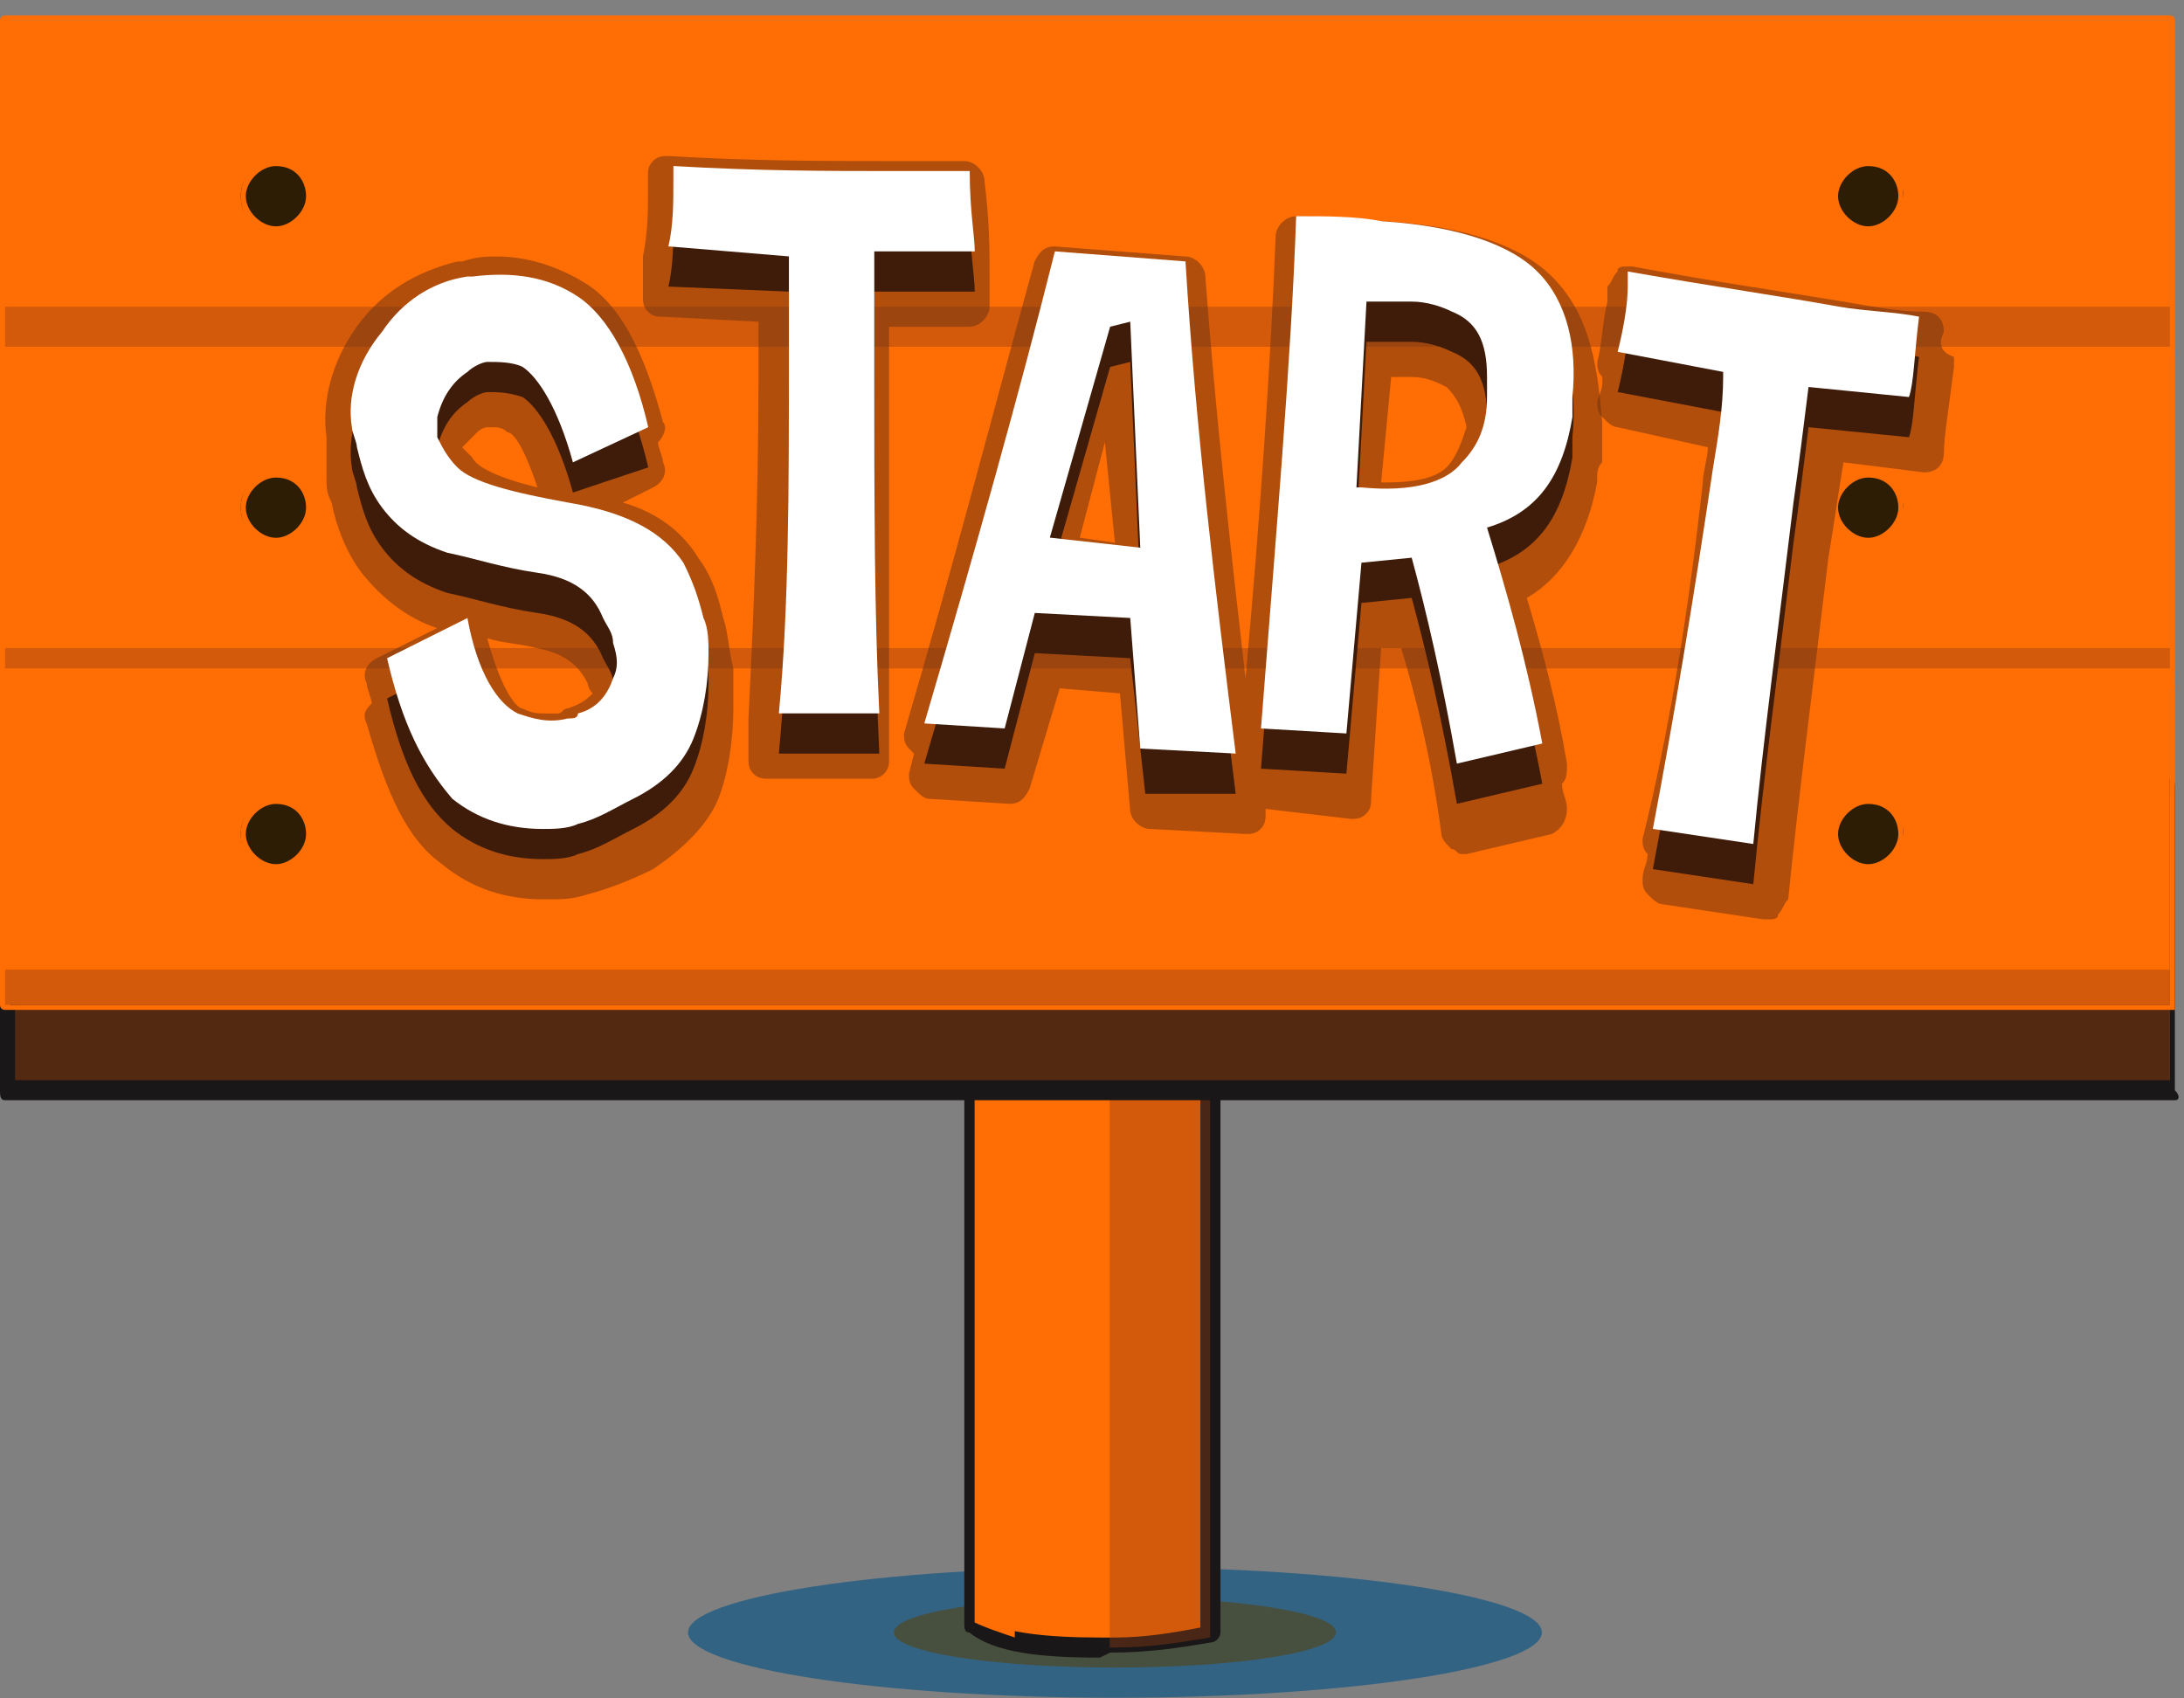 <svg width="108" height="84" viewBox="0 0 108 84" fill="none" xmlns="http://www.w3.org/2000/svg">
<rect x="0" y="0" width="108" height="84" fill="#808080" stroke="none"/>
<path opacity="0.6" d="M76.247 80.738C76.247 82.477 66.808 83.967 55.135 83.967C43.461 83.967 34.023 82.477 34.023 80.738C34.023 78.999 43.461 77.509 55.135 77.509C66.808 77.509 76.247 78.999 76.247 80.738Z" fill="#005186"/>
<path opacity="0.6" d="M66.061 80.736C66.061 81.729 61.094 82.475 55.133 82.475C49.172 82.475 44.204 81.729 44.204 80.736C44.204 79.742 49.172 78.997 55.133 78.997C61.094 78.997 66.061 79.742 66.061 80.736Z" fill="#564312"/>
<path d="M54.89 81.484C56.629 81.484 58.119 81.235 59.609 80.987V13.428H47.935V80.242C49.923 81.484 53.4 81.484 54.89 81.484Z" fill="#FF6E05"/>
<path d="M54.392 81.984C51.411 81.984 49.176 81.735 47.934 80.742C47.685 80.742 47.685 80.493 47.685 80.245V13.431C47.685 13.183 47.934 12.934 48.182 12.934H59.856C60.105 12.934 60.353 13.183 60.353 13.431V80.742C60.353 80.99 60.105 81.238 59.856 81.238C58.366 81.487 56.876 81.735 54.889 81.735L54.392 81.984ZM48.679 80.245C49.921 80.742 51.66 80.99 54.392 80.99H55.137C56.627 80.99 58.117 80.742 59.359 80.493V13.928H48.927V80.245H48.679Z" fill="#1A1718"/>
<path d="M50.182 13.428H48.195V80.242C48.692 80.49 49.437 80.739 50.182 80.987V13.428Z" fill="#FF6E05"/>
<g opacity="0.4">
<path d="M54.875 13.428V81.484C54.875 81.484 54.875 81.484 55.123 81.484C56.862 81.484 58.352 81.236 59.843 80.987V13.428H54.875Z" fill="#923B13"/>
</g>
<path d="M107.3 1.006H0.249V17.399H107.3V1.006Z" fill="#FF6E05"/>
<path d="M107.548 17.649H0.248C0.248 17.649 0 17.649 0 17.401V1.008C0 1.008 9.43789e-07 0.76 0.248 0.76H107.3C107.3 0.76 107.548 0.76 107.548 1.008V17.649C107.796 17.401 107.548 17.649 107.548 17.649ZM0.497 17.153H107.3V1.008H0.497V17.153Z" fill="#FF6E05"/>
<g opacity="0.4">
<path d="M107.3 15.17H0.249V17.405H107.3V15.17Z" fill="#923B13"/>
</g>
<path d="M15.384 9.698C15.384 10.691 14.638 11.436 13.645 11.436C12.651 11.436 11.906 10.691 11.906 9.698C11.906 8.704 12.651 7.959 13.645 7.959C14.638 7.959 15.384 8.704 15.384 9.698Z" fill="#2E1D05"/>
<path d="M13.645 11.691C12.651 11.691 11.906 10.698 11.906 9.704C11.906 8.711 12.651 7.717 13.645 7.717C14.638 7.717 15.632 8.462 15.632 9.704C15.632 10.698 14.638 11.691 13.645 11.691ZM13.645 8.214C12.9 8.214 12.155 8.959 12.155 9.704C12.155 10.449 12.9 11.194 13.645 11.194C14.39 11.194 15.135 10.449 15.135 9.704C15.135 8.959 14.638 8.214 13.645 8.214Z" fill="#FF6E05"/>
<path d="M94.123 9.698C94.123 10.691 93.378 11.436 92.384 11.436C91.391 11.436 90.645 10.691 90.645 9.698C90.645 8.704 91.391 7.959 92.384 7.959C93.378 7.959 94.123 8.704 94.123 9.698Z" fill="#2E1D05"/>
<path d="M92.383 11.691C91.39 11.691 90.397 10.698 90.397 9.704C90.397 8.711 91.142 7.717 92.383 7.717C93.377 7.717 94.122 8.462 94.122 9.704C94.371 10.698 93.377 11.691 92.383 11.691ZM92.383 8.214C91.638 8.214 90.893 8.959 90.893 9.704C90.893 10.449 91.638 11.194 92.383 11.194C93.129 11.194 93.874 10.449 93.874 9.704C93.874 8.959 93.377 8.214 92.383 8.214Z" fill="#FF6E05"/>
<path d="M107.3 17.152H0.249V33.545H107.3V17.152Z" fill="#FF6E05"/>
<path d="M107.548 34.041H0.248C0.248 34.041 0 34.041 0 33.793L0 17.4C0 17.4 9.43789e-07 17.151 0.248 17.151H107.3C107.3 17.151 107.548 17.151 107.548 17.4V34.041C107.796 33.793 107.548 34.041 107.548 34.041ZM0.497 33.544H107.3V17.4H0.497V33.544Z" fill="#FF6E05"/>
<g opacity="0.4">
<path d="M107.3 32.051H0.249V33.79H107.3V32.051Z" fill="#923B13"/>
</g>
<path d="M15.384 25.103C15.384 26.096 14.638 26.841 13.645 26.841C12.651 26.841 11.906 26.096 11.906 25.103C11.906 24.109 12.651 23.364 13.645 23.364C14.638 23.364 15.384 24.358 15.384 25.103Z" fill="#2E1D05"/>
<path d="M13.645 27.096C12.651 27.096 11.906 26.103 11.906 25.109C11.906 24.116 12.651 23.122 13.645 23.122C14.638 23.122 15.632 23.867 15.632 25.109C15.632 26.351 14.638 27.096 13.645 27.096ZM13.645 23.619C12.9 23.619 12.155 24.364 12.155 25.109C12.155 25.854 12.9 26.599 13.645 26.599C14.39 26.599 15.135 25.854 15.135 25.109C15.135 24.364 14.638 23.619 13.645 23.619Z" fill="#FF6E05"/>
<path d="M94.123 25.103C94.123 26.096 93.378 26.841 92.384 26.841C91.391 26.841 90.645 26.096 90.645 25.103C90.645 24.109 91.391 23.364 92.384 23.364C93.378 23.364 94.123 24.358 94.123 25.103Z" fill="#2E1D05"/>
<path d="M92.383 27.096C91.39 27.096 90.397 26.103 90.397 25.109C90.397 24.116 91.142 23.122 92.383 23.122C93.377 23.122 94.122 23.867 94.122 25.109C94.371 26.351 93.377 27.096 92.383 27.096ZM92.383 23.619C91.638 23.619 90.893 24.364 90.893 25.109C90.893 25.854 91.638 26.599 92.383 26.599C93.129 26.599 93.874 25.854 93.874 25.109C93.874 24.364 93.377 23.619 92.383 23.619Z" fill="#FF6E05"/>
<path d="M107.302 39.013H0.251V53.916H107.302V39.013Z" fill="#532912"/>
<path d="M107.548 54.416H0.248C9.43789e-07 54.416 0 54.168 0 53.919L0 39.017C0 38.768 0.248 38.52 0.248 38.52H107.3C107.548 38.52 107.548 38.768 107.548 39.017V53.919C107.796 54.168 107.796 54.416 107.548 54.416ZM0.745 53.423H107.3V39.514H0.745V53.423Z" fill="#1A1718"/>
<path d="M107.3 33.301H0.249V49.694H107.3V33.301Z" fill="#FF6E05"/>
<path d="M107.548 49.949H0.248C0.248 49.949 0 49.949 0 49.7L0 33.307C0 33.307 9.43789e-07 33.059 0.248 33.059H107.3C107.3 33.059 107.548 33.059 107.548 33.307V49.949C107.796 49.949 107.548 49.949 107.548 49.949ZM0.497 49.7H107.3V33.556H0.497V49.7Z" fill="#FF6E05"/>
<g opacity="0.4">
<path d="M107.3 47.958H0.249V49.697H107.3V47.958Z" fill="#923B13"/>
</g>
<path d="M15.384 41.249C15.384 42.243 14.638 42.988 13.645 42.988C12.651 42.988 11.906 42.243 11.906 41.249C11.906 40.256 12.651 39.511 13.645 39.511C14.638 39.511 15.384 40.256 15.384 41.249Z" fill="#2E1D05"/>
<path d="M13.645 43.238C12.651 43.238 11.906 42.492 11.906 41.251C11.906 40.257 12.651 39.264 13.645 39.264C14.638 39.264 15.632 40.009 15.632 41.251C15.632 42.244 14.638 43.238 13.645 43.238ZM13.645 39.76C12.9 39.76 12.155 40.505 12.155 41.251C12.155 41.996 12.9 42.741 13.645 42.741C14.39 42.741 15.135 41.996 15.135 41.251C15.135 40.505 14.638 39.76 13.645 39.76Z" fill="#FF6E05"/>
<path d="M94.123 41.249C94.123 42.243 93.378 42.988 92.384 42.988C91.391 42.988 90.645 42.243 90.645 41.249C90.645 40.256 91.391 39.511 92.384 39.511C93.378 39.511 94.123 40.256 94.123 41.249Z" fill="#2E1D05"/>
<path d="M92.383 43.238C91.39 43.238 90.397 42.492 90.397 41.251C90.397 40.257 91.142 39.264 92.383 39.264C93.377 39.264 94.122 40.009 94.122 41.251C94.371 42.244 93.377 43.238 92.383 43.238ZM92.383 39.76C91.638 39.76 90.893 40.505 90.893 41.251C90.893 41.996 91.638 42.741 92.383 42.741C93.129 42.741 93.874 41.996 93.874 41.251C93.874 40.505 93.377 39.76 92.383 39.76Z" fill="#FF6E05"/>
<path d="M19.141 34.543L23.115 32.556C23.611 35.288 24.605 36.778 25.598 37.275C26.344 37.523 27.089 37.772 28.082 37.523C28.331 37.523 28.579 37.523 28.579 37.275C29.573 37.026 30.069 36.281 30.318 35.536C30.566 35.039 30.566 34.543 30.318 33.797C30.318 33.301 30.069 33.052 29.821 32.556C29.324 31.314 28.331 30.569 26.592 30.32C24.853 30.072 23.363 29.575 22.121 29.327C20.631 28.83 19.637 28.085 18.892 27.091C18.147 26.098 17.899 25.104 17.65 24.111C17.65 23.862 17.402 23.366 17.402 23.117C17.154 21.627 17.65 19.888 18.892 18.398C19.886 16.908 21.376 15.914 23.115 15.666H23.363C25.35 15.417 27.089 15.666 28.579 16.659C30.069 17.653 31.311 19.888 32.056 23.117L28.331 24.359C27.585 21.627 26.592 20.137 25.847 19.64C25.102 19.392 24.605 19.392 24.108 19.392C23.86 19.392 23.363 19.64 23.115 19.888C22.369 20.385 21.873 21.13 21.624 22.124C21.624 22.372 21.624 22.869 21.624 23.117C21.873 23.614 22.121 24.111 22.618 24.608C23.363 25.353 25.35 25.849 28.082 26.346C31.063 26.843 32.801 27.836 33.795 29.327C34.292 30.32 34.54 31.065 34.788 32.059C35.037 32.556 35.037 33.301 35.037 33.797C35.037 35.288 34.788 36.778 34.292 38.02C33.795 39.262 32.801 40.255 31.311 41.001C30.318 41.497 29.573 41.994 28.579 42.242C28.082 42.491 27.337 42.491 26.84 42.491C25.102 42.491 23.611 41.994 22.369 41.001C20.879 39.759 19.886 37.772 19.141 34.543Z" fill="black"/>
<path d="M33.051 14.174C33.299 13.18 33.299 11.938 33.299 10.945C33.299 10.696 33.299 10.448 33.299 10.2C37.522 10.448 40.999 10.448 43.98 10.448C45.47 10.448 46.712 10.448 47.953 10.448C47.953 12.435 48.202 13.677 48.202 14.422H43.234C43.234 16.409 43.234 18.396 43.234 20.383C43.234 26.593 43.234 32.305 43.483 37.273H38.515C39.012 32.057 39.012 26.096 39.012 19.39C39.012 17.899 39.012 16.409 39.012 14.919V14.422L33.051 14.174Z" fill="black"/>
<path d="M58.623 14.918C59.12 23.114 60.113 31.311 61.106 39.259H56.636L55.891 32.553L51.171 32.304L49.681 38.017L45.707 37.769C48.191 29.324 50.426 21.376 52.165 14.421L58.623 14.918ZM56.387 29.076L55.891 17.899L54.897 18.147L51.916 28.579L56.387 29.076Z" fill="black"/>
<path d="M62.357 38.017C63.103 28.33 63.848 19.885 64.096 12.682C65.586 12.682 67.077 12.682 68.319 12.931C72.293 13.179 74.776 14.172 76.018 15.414C77.508 16.905 78.005 19.14 77.757 21.624C77.757 21.872 77.757 22.369 77.757 22.617C77.26 25.598 76.018 27.337 73.534 28.082C74.528 31.311 75.522 34.788 76.267 38.762L72.044 39.755C71.299 35.533 70.554 32.304 69.809 29.572L67.325 29.82L66.58 38.265L62.357 38.017ZM67.077 26.095H67.325C69.809 26.343 71.547 25.846 72.293 24.853C73.038 24.108 73.534 23.114 73.534 21.624C73.534 21.375 73.534 21.127 73.534 20.63C73.534 18.892 73.038 17.898 71.796 17.401C71.299 17.153 70.554 16.905 69.809 16.905C69.064 16.905 68.567 16.905 67.573 16.905L67.077 26.095Z" fill="black"/>
<path d="M79.995 19.39C80.243 18.396 80.492 17.154 80.492 16.161C80.492 15.912 80.492 15.664 80.492 15.416C84.714 16.161 88.192 16.657 90.924 17.154C92.414 17.403 93.656 17.403 94.898 17.651C94.65 19.638 94.65 20.88 94.401 21.625L89.433 21.128C89.185 23.115 88.937 25.102 88.688 26.841C87.943 33.05 87.198 38.515 86.701 43.731L81.734 42.986C82.727 37.77 83.721 31.809 84.714 25.102C84.963 23.612 85.211 22.122 85.211 20.632V20.383L79.995 19.39Z" fill="black"/>
<path opacity="0.55" d="M35.768 30.569C35.52 29.576 35.271 28.582 34.526 27.589C33.781 26.347 32.539 25.354 30.8 24.857L32.291 24.112C32.788 23.863 33.036 23.366 32.788 22.87C32.788 22.621 32.539 22.125 32.539 21.876C32.788 21.628 33.036 21.131 32.788 20.883C31.794 17.157 30.552 14.922 28.813 13.928C27.572 13.183 26.081 12.686 24.591 12.686C24.094 12.686 23.597 12.686 22.852 12.934H22.604C20.617 13.431 18.878 14.425 17.636 16.163C16.395 17.902 15.898 19.889 16.146 21.628C16.146 21.628 16.146 21.628 16.146 21.876C16.146 22.373 16.146 23.118 16.146 23.615C16.146 24.112 16.146 24.36 16.395 24.857C16.643 26.099 17.14 27.34 17.885 28.334C18.878 29.576 20.12 30.569 21.61 31.066L18.63 32.556C18.133 32.805 17.885 33.302 18.133 33.798C18.133 34.047 18.381 34.544 18.381 34.792C18.133 35.04 17.885 35.289 18.133 35.785C19.127 39.263 20.12 41.498 21.859 42.74C23.349 43.982 25.088 44.479 26.826 44.479H27.075C27.82 44.479 28.317 44.479 29.062 44.23C30.055 43.982 31.297 43.485 32.291 42.988C33.781 41.995 35.023 40.753 35.52 39.511C36.016 38.269 36.265 36.531 36.265 35.04C36.265 34.792 36.265 34.792 36.265 34.544C36.265 34.047 36.265 33.55 36.265 33.053C36.016 32.06 36.016 31.315 35.768 30.569ZM27.572 35.289C27.323 35.289 27.075 35.289 27.075 35.289C26.578 35.289 26.33 35.289 25.833 35.04C25.584 35.04 24.839 34.295 24.094 31.563C24.839 31.811 25.584 31.811 26.578 32.06C27.82 32.308 28.565 32.805 29.062 33.798C29.062 34.047 29.31 34.295 29.31 34.295C29.062 34.544 28.813 34.792 28.068 35.04C27.82 35.04 27.82 35.289 27.572 35.289ZM23.349 22.621C23.101 22.373 23.101 22.373 22.852 22.125C23.101 21.876 23.349 21.628 23.597 21.379C23.846 21.131 24.094 21.131 24.094 21.131H24.343C24.591 21.131 24.839 21.131 25.088 21.379C25.336 21.379 25.833 21.876 26.578 24.112C24.591 23.615 23.597 23.118 23.349 22.621Z" fill="#723411"/>
<path opacity="0.55" d="M43.965 19.887C43.965 18.646 43.965 17.404 43.965 16.162H47.94C48.436 16.162 48.933 15.665 48.933 15.168C48.933 14.671 48.933 14.175 48.933 13.43V13.181C48.933 12.436 48.933 10.946 48.685 8.959C48.685 8.462 48.188 7.965 47.691 7.965C46.449 7.965 45.207 7.965 43.717 7.965C40.737 7.965 37.259 7.965 33.037 7.717C32.788 7.717 32.54 7.717 32.292 7.965C32.043 8.214 32.043 8.462 32.043 8.71C32.043 8.959 32.043 9.207 32.043 9.456C32.043 10.449 32.043 11.443 31.795 12.684C31.795 12.933 31.795 13.181 31.795 13.181C31.795 13.678 31.795 14.175 31.795 14.671C31.795 14.92 31.795 15.168 32.043 15.417C32.292 15.665 32.54 15.665 32.788 15.665L37.508 15.913C37.508 16.907 37.508 17.901 37.508 18.646C37.508 24.855 37.259 30.568 37.011 35.535C37.011 35.784 37.011 35.784 37.011 36.032C37.011 36.529 37.011 37.026 37.011 37.522C37.011 37.771 37.011 38.019 37.259 38.267C37.508 38.516 37.756 38.516 38.004 38.516H42.972C43.22 38.516 43.469 38.516 43.717 38.267C43.965 38.019 43.965 37.771 43.965 37.522V35.784V35.535C43.965 31.313 43.965 25.849 43.965 19.887Z" fill="#723411"/>
<path opacity="0.55" d="M76.743 13.678C75.253 12.187 72.521 11.194 68.546 10.945C67.305 10.945 66.063 10.697 64.573 10.697H64.076C63.579 10.697 63.082 11.194 63.082 11.691C62.834 17.9 62.337 25.351 61.592 33.548C60.847 27.09 60.102 20.384 59.605 13.678C59.605 13.181 59.108 12.684 58.611 12.684L52.154 12.187C51.657 12.187 51.408 12.436 51.16 12.932C49.173 20.135 47.186 27.835 44.702 36.28C44.702 36.528 44.702 36.777 44.95 37.025C44.95 37.025 44.95 37.025 45.199 37.274L44.95 38.267C44.95 38.516 44.95 38.764 45.199 39.012C45.447 39.261 45.696 39.509 45.944 39.509L49.918 39.757C50.415 39.757 50.663 39.509 50.912 39.012L52.402 34.045L55.382 34.293L55.879 40.006C55.879 40.502 56.376 40.999 56.873 40.999L61.592 41.248C61.84 41.248 62.089 41.248 62.337 40.999C62.585 40.751 62.585 40.502 62.585 40.254V40.006L66.808 40.502C67.056 40.502 67.305 40.502 67.553 40.254C67.801 40.006 67.801 39.757 67.801 39.509L68.298 32.058H69.292C70.037 34.541 70.782 37.522 71.279 41.248C71.279 41.496 71.527 41.744 71.775 41.993C72.024 41.993 72.024 42.241 72.272 42.241H72.521L76.743 41.248C77.24 40.999 77.488 40.502 77.488 40.006C77.488 39.509 77.24 39.261 77.24 38.764C77.488 38.516 77.488 38.267 77.488 37.77C76.991 34.79 76.246 32.058 75.501 29.574C77.24 28.58 78.482 26.593 78.978 23.861C78.978 23.364 78.978 23.116 79.227 22.868C79.227 22.122 79.227 21.626 79.227 20.881C78.978 17.652 78.482 15.416 76.743 13.678ZM55.134 26.842L53.395 26.593L54.637 21.874L55.134 26.842ZM72.521 21.129C72.272 21.874 72.024 22.619 71.527 23.116C71.03 23.613 70.037 23.861 68.546 23.861H68.298L68.795 18.645C69.043 18.645 69.043 18.645 69.292 18.645C69.54 18.645 69.788 18.645 69.788 18.645C70.534 18.645 71.03 18.893 71.527 19.142C71.775 19.39 72.272 19.887 72.521 21.129Z" fill="#723411"/>
<path opacity="0.55" d="M96.128 16.409C96.128 15.912 95.88 15.415 95.135 15.415C93.893 15.415 92.651 15.167 91.161 14.918C88.18 14.421 84.703 13.925 80.729 13.18C80.729 13.18 80.729 13.18 80.481 13.18C80.232 13.18 79.984 13.18 79.984 13.428C79.735 13.676 79.735 13.925 79.487 14.173C79.487 14.421 79.487 14.67 79.487 14.918C79.239 15.912 79.239 16.905 78.99 17.899C78.99 18.147 78.99 18.396 79.239 18.644C79.239 18.644 79.239 18.644 79.239 18.892C79.239 19.389 78.99 19.637 78.99 19.886C78.99 20.134 78.99 20.383 79.239 20.631C79.487 20.879 79.735 21.128 79.984 21.128L84.455 22.121C84.455 22.618 84.206 23.363 84.206 23.86C83.461 30.566 82.468 36.527 81.226 41.495C81.226 41.743 81.226 41.992 81.474 42.24C81.474 42.737 81.226 42.985 81.226 43.482C81.226 43.73 81.226 43.979 81.474 44.227C81.722 44.475 81.971 44.724 82.219 44.724L87.187 45.469C87.187 45.469 87.187 45.469 87.435 45.469C87.683 45.469 87.932 45.469 87.932 45.221C88.18 44.972 88.18 44.724 88.429 44.475C88.925 39.508 89.671 33.795 90.416 27.586C90.664 26.095 90.912 24.357 91.161 22.866L95.135 23.363C95.632 23.363 96.128 23.115 96.128 22.37C96.128 21.625 96.377 20.134 96.625 18.147C96.625 17.899 96.625 17.899 96.625 17.65C95.88 17.402 95.88 16.905 96.128 16.409Z" fill="#723411"/>
<path d="M19.141 32.554L23.115 30.567C23.611 33.299 24.605 34.789 25.598 35.286C26.344 35.534 27.089 35.783 28.082 35.534C28.331 35.534 28.579 35.534 28.579 35.286C29.573 35.038 30.069 34.292 30.318 33.547C30.566 33.05 30.566 32.554 30.318 31.809C30.318 31.312 30.069 31.063 29.821 30.567C29.324 29.325 28.331 28.58 26.592 28.331C24.853 28.083 23.363 27.586 22.121 27.338C20.631 26.841 19.637 26.096 18.892 25.102C18.147 24.109 17.899 23.115 17.65 22.122C17.65 21.873 17.402 21.377 17.402 21.128C17.154 19.638 17.65 17.899 18.892 16.409C19.886 14.919 21.376 13.925 23.115 13.677H23.363C25.35 13.428 27.089 13.677 28.579 14.67C30.069 15.664 31.311 17.899 32.056 21.128L28.331 22.867C27.585 20.135 26.592 18.645 25.847 18.148C25.35 17.899 24.605 17.899 24.108 17.899C23.86 17.899 23.363 18.148 23.115 18.396C22.369 18.893 21.873 19.638 21.624 20.631C21.624 20.88 21.624 21.377 21.624 21.625C21.873 22.122 22.121 22.619 22.618 23.115C23.363 23.86 25.35 24.357 28.082 24.854C31.063 25.351 32.801 26.344 33.795 27.834C34.292 28.828 34.54 29.573 34.788 30.567C35.037 31.063 35.037 31.809 35.037 32.305C35.037 33.796 34.788 35.286 34.292 36.528C33.795 37.77 32.801 38.763 31.311 39.508C30.318 40.005 29.573 40.502 28.579 40.75C28.082 40.999 27.337 40.999 26.84 40.999C25.102 40.999 23.611 40.502 22.369 39.508C20.879 37.77 19.886 35.783 19.141 32.554Z" fill="white"/>
<path d="M33.051 12.185C33.299 11.191 33.299 9.949 33.299 8.956C33.299 8.707 33.299 8.459 33.299 8.211C37.522 8.459 40.999 8.459 43.98 8.459C45.47 8.459 46.712 8.459 47.953 8.459C47.953 10.446 48.202 11.688 48.202 12.433H43.234C43.234 14.42 43.234 16.407 43.234 18.394C43.234 24.604 43.234 30.316 43.483 35.284H38.515C39.012 30.068 39.012 24.107 39.012 17.401C39.012 15.91 39.012 14.42 39.012 12.93V12.681L33.051 12.185Z" fill="white"/>
<path d="M58.623 12.929C59.12 21.126 60.113 29.322 61.106 37.27L56.387 37.022L55.891 30.564L51.171 30.316L49.681 36.028L45.707 35.78C48.191 27.335 50.426 19.387 52.165 12.432L58.623 12.929ZM56.387 27.087L55.891 15.91L54.897 16.158L51.916 26.59L56.387 27.087Z" fill="white"/>
<path d="M62.357 36.028C63.103 26.341 63.848 17.896 64.096 10.693C65.586 10.693 67.077 10.693 68.319 10.942C72.293 11.19 74.776 12.184 76.018 13.425C77.508 14.916 78.005 17.151 77.757 19.635C77.757 19.883 77.757 20.38 77.757 20.628C77.26 23.609 76.018 25.348 73.534 26.093C74.528 29.322 75.522 32.799 76.267 36.773L72.044 37.767C71.299 33.544 70.554 30.315 69.809 27.583L67.325 27.831L66.58 36.276L62.357 36.028ZM67.077 24.106H67.325C69.809 24.354 71.547 23.857 72.293 22.864C73.038 22.119 73.534 21.125 73.534 19.635C73.534 19.387 73.534 19.138 73.534 18.641C73.534 16.903 73.038 15.909 71.796 15.412C71.299 15.164 70.554 14.916 69.809 14.916C69.064 14.916 68.567 14.916 67.573 14.916L67.077 24.106Z" fill="white"/>
<path d="M79.995 17.401C80.243 16.407 80.492 15.165 80.492 14.172C80.492 13.924 80.492 13.675 80.492 13.427C84.714 14.172 88.192 14.669 90.924 15.165C92.414 15.414 93.656 15.414 94.898 15.662C94.65 17.649 94.65 18.891 94.401 19.636L89.433 19.14C89.185 21.127 88.937 23.113 88.688 24.852C87.943 31.062 87.198 36.526 86.701 41.742L81.734 40.997C82.727 35.781 83.721 29.82 84.714 23.113C84.963 21.623 85.211 20.133 85.211 18.643V18.394L79.995 17.401Z" fill="white"/>
</svg>
